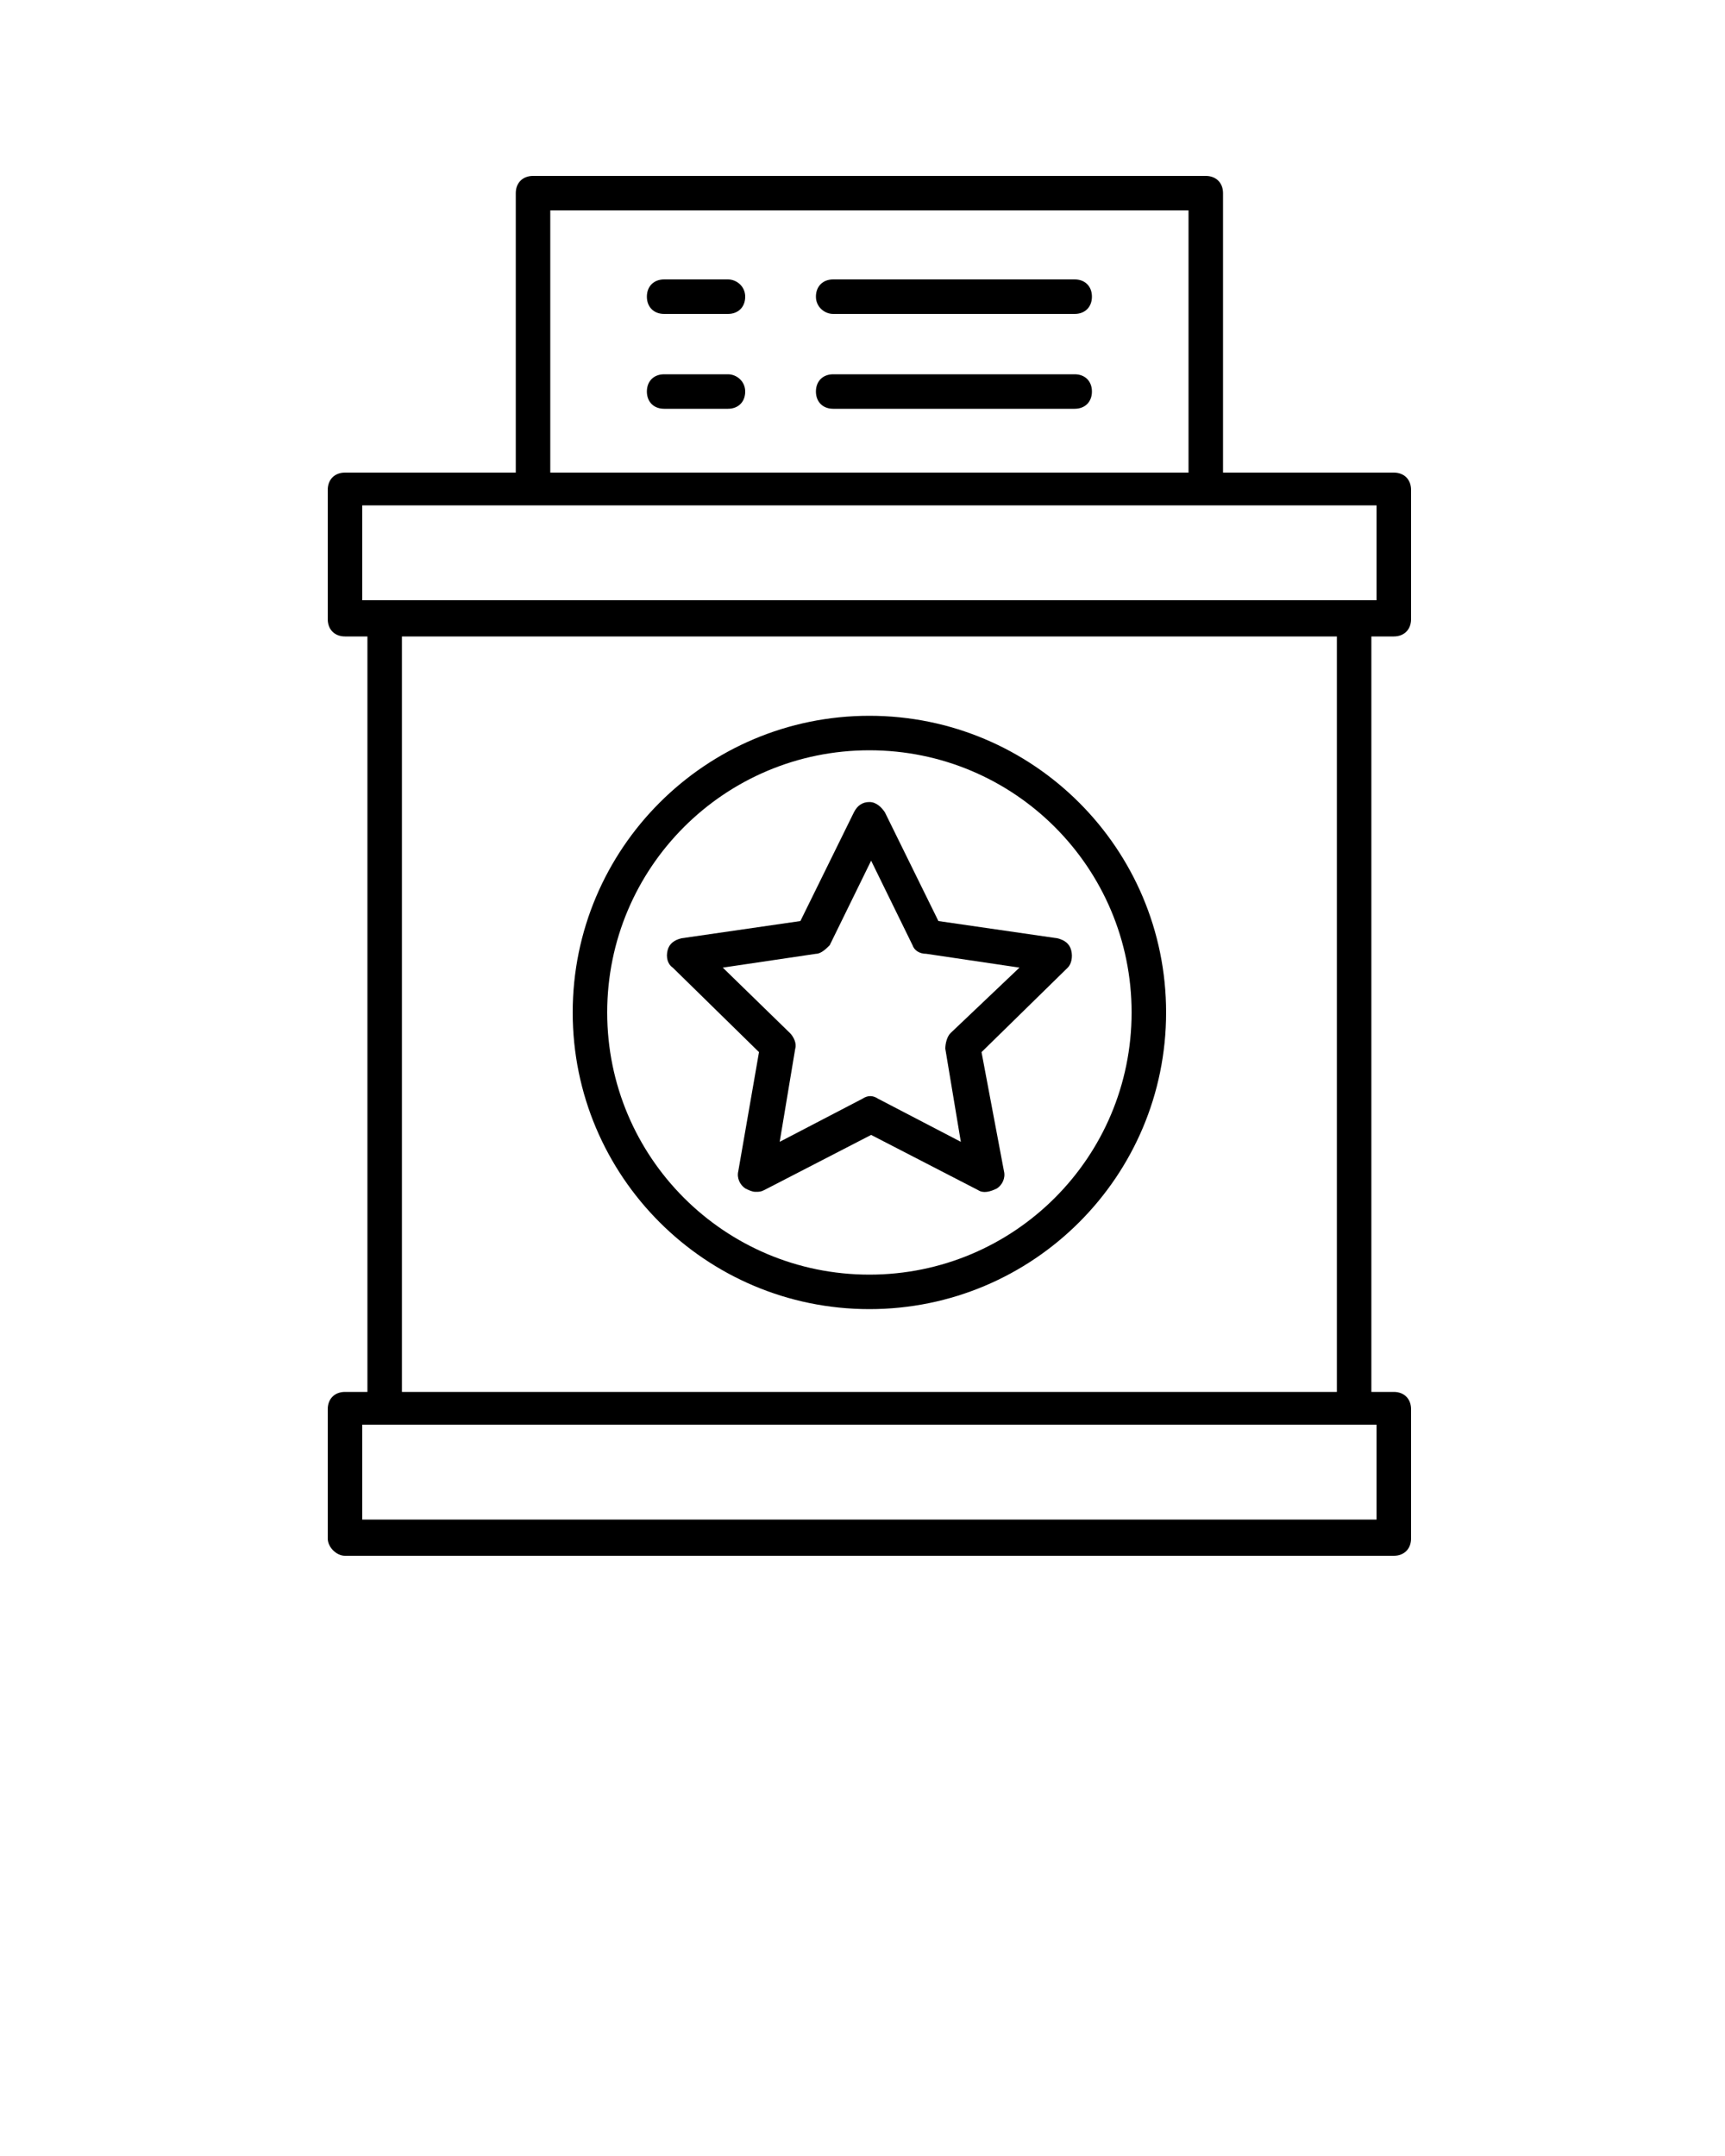 <?xml version="1.0" encoding="utf-8"?>
<!-- Generator: Adobe Illustrator 23.1.0, SVG Export Plug-In . SVG Version: 6.00 Build 0)  -->
<svg version="1.1" id="Layer_1" xmlns="http://www.w3.org/2000/svg" xmlns:xlink="http://www.w3.org/1999/xlink" x="0px" y="0px"
	 viewBox="0 0 100 125" style="enable-background:new 0 0 100 125;" xml:space="preserve">
<path d="M20,90.2h60.8c0.6,0,1-0.4,1-1v-7.5c0-0.6-0.4-1-1-1h-1.3V36.9h1.3c0.6,0,1-0.4,1-1v-7.5c0-0.6-0.4-1-1-1h-9.9V11.2
	c0-0.6-0.4-1-1-1h-39c-0.6,0-1,0.4-1,1v16.2H20c-0.6,0-1,0.4-1,1v7.5c0,0.6,0.4,1,1,1h1.3v43.8H20c-0.6,0-1,0.4-1,1v7.5
	C19,89.7,19.5,90.2,20,90.2z M31.9,12.2h37v15.2h-37V12.2z M21,29.3h58.8v5.5H21V29.3z M23.3,36.9h54.2v43.8H23.3V36.9z M21,82.6
	h58.8v5.5H21V82.6z"/>
<path d="M50.4,41.5c-9.5,0-17.2,7.7-17.2,17.2c0,9.5,7.7,17.2,17.2,17.2c9.5,0,17.2-7.7,17.2-17.2C67.6,49.2,59.9,41.5,50.4,41.5z
	 M50.4,73.9c-8.4,0-15.2-6.8-15.2-15.2s6.8-15.2,15.2-15.2s15.2,6.8,15.2,15.2S58.8,73.9,50.4,73.9z"/>
<path d="M62.1,55.1c-0.1-0.4-0.4-0.6-0.8-0.7l-6.9-1l-3.1-6.3c-0.2-0.3-0.5-0.6-0.9-0.6s-0.7,0.2-0.9,0.6l-3.1,6.3l-6.9,1
	c-0.4,0.1-0.7,0.3-0.8,0.7c-0.1,0.4,0,0.8,0.3,1l5,4.9l-1.2,6.9c-0.1,0.4,0.1,0.8,0.4,1c0.2,0.1,0.4,0.2,0.6,0.2
	c0.2,0,0.3,0,0.5-0.1l6.2-3.2l6.2,3.2c0.3,0.2,0.7,0.1,1.1-0.1c0.3-0.2,0.5-0.6,0.4-1L56.9,61l5-4.9C62.1,55.9,62.2,55.5,62.1,55.1z
	 M55.1,59.9c-0.2,0.2-0.3,0.6-0.3,0.9l0.9,5.4l-4.8-2.5c-0.3-0.2-0.6-0.2-0.9,0l-4.8,2.5l0.9-5.4c0.1-0.3-0.1-0.7-0.3-0.9l-3.9-3.8
	l5.4-0.8c0.3,0,0.6-0.3,0.8-0.5l2.4-4.9l2.4,4.9c0.1,0.3,0.4,0.5,0.8,0.5l5.4,0.8L55.1,59.9z"/>
<path d="M42.2,21.7h-3.7c-0.6,0-1,0.4-1,1s0.4,1,1,1h3.7c0.6,0,1-0.4,1-1S42.7,21.7,42.2,21.7z"/>
<path d="M62.3,21.7h-14c-0.6,0-1,0.4-1,1s0.4,1,1,1h14c0.6,0,1-0.4,1-1S62.9,21.7,62.3,21.7z"/>
<path d="M42.2,16.2h-3.7c-0.6,0-1,0.4-1,1s0.4,1,1,1h3.7c0.6,0,1-0.4,1-1S42.7,16.2,42.2,16.2z"/>
<path d="M48.3,18.2h14c0.6,0,1-0.4,1-1s-0.4-1-1-1h-14c-0.6,0-1,0.4-1,1S47.8,18.2,48.3,18.2z"/>
</svg>

